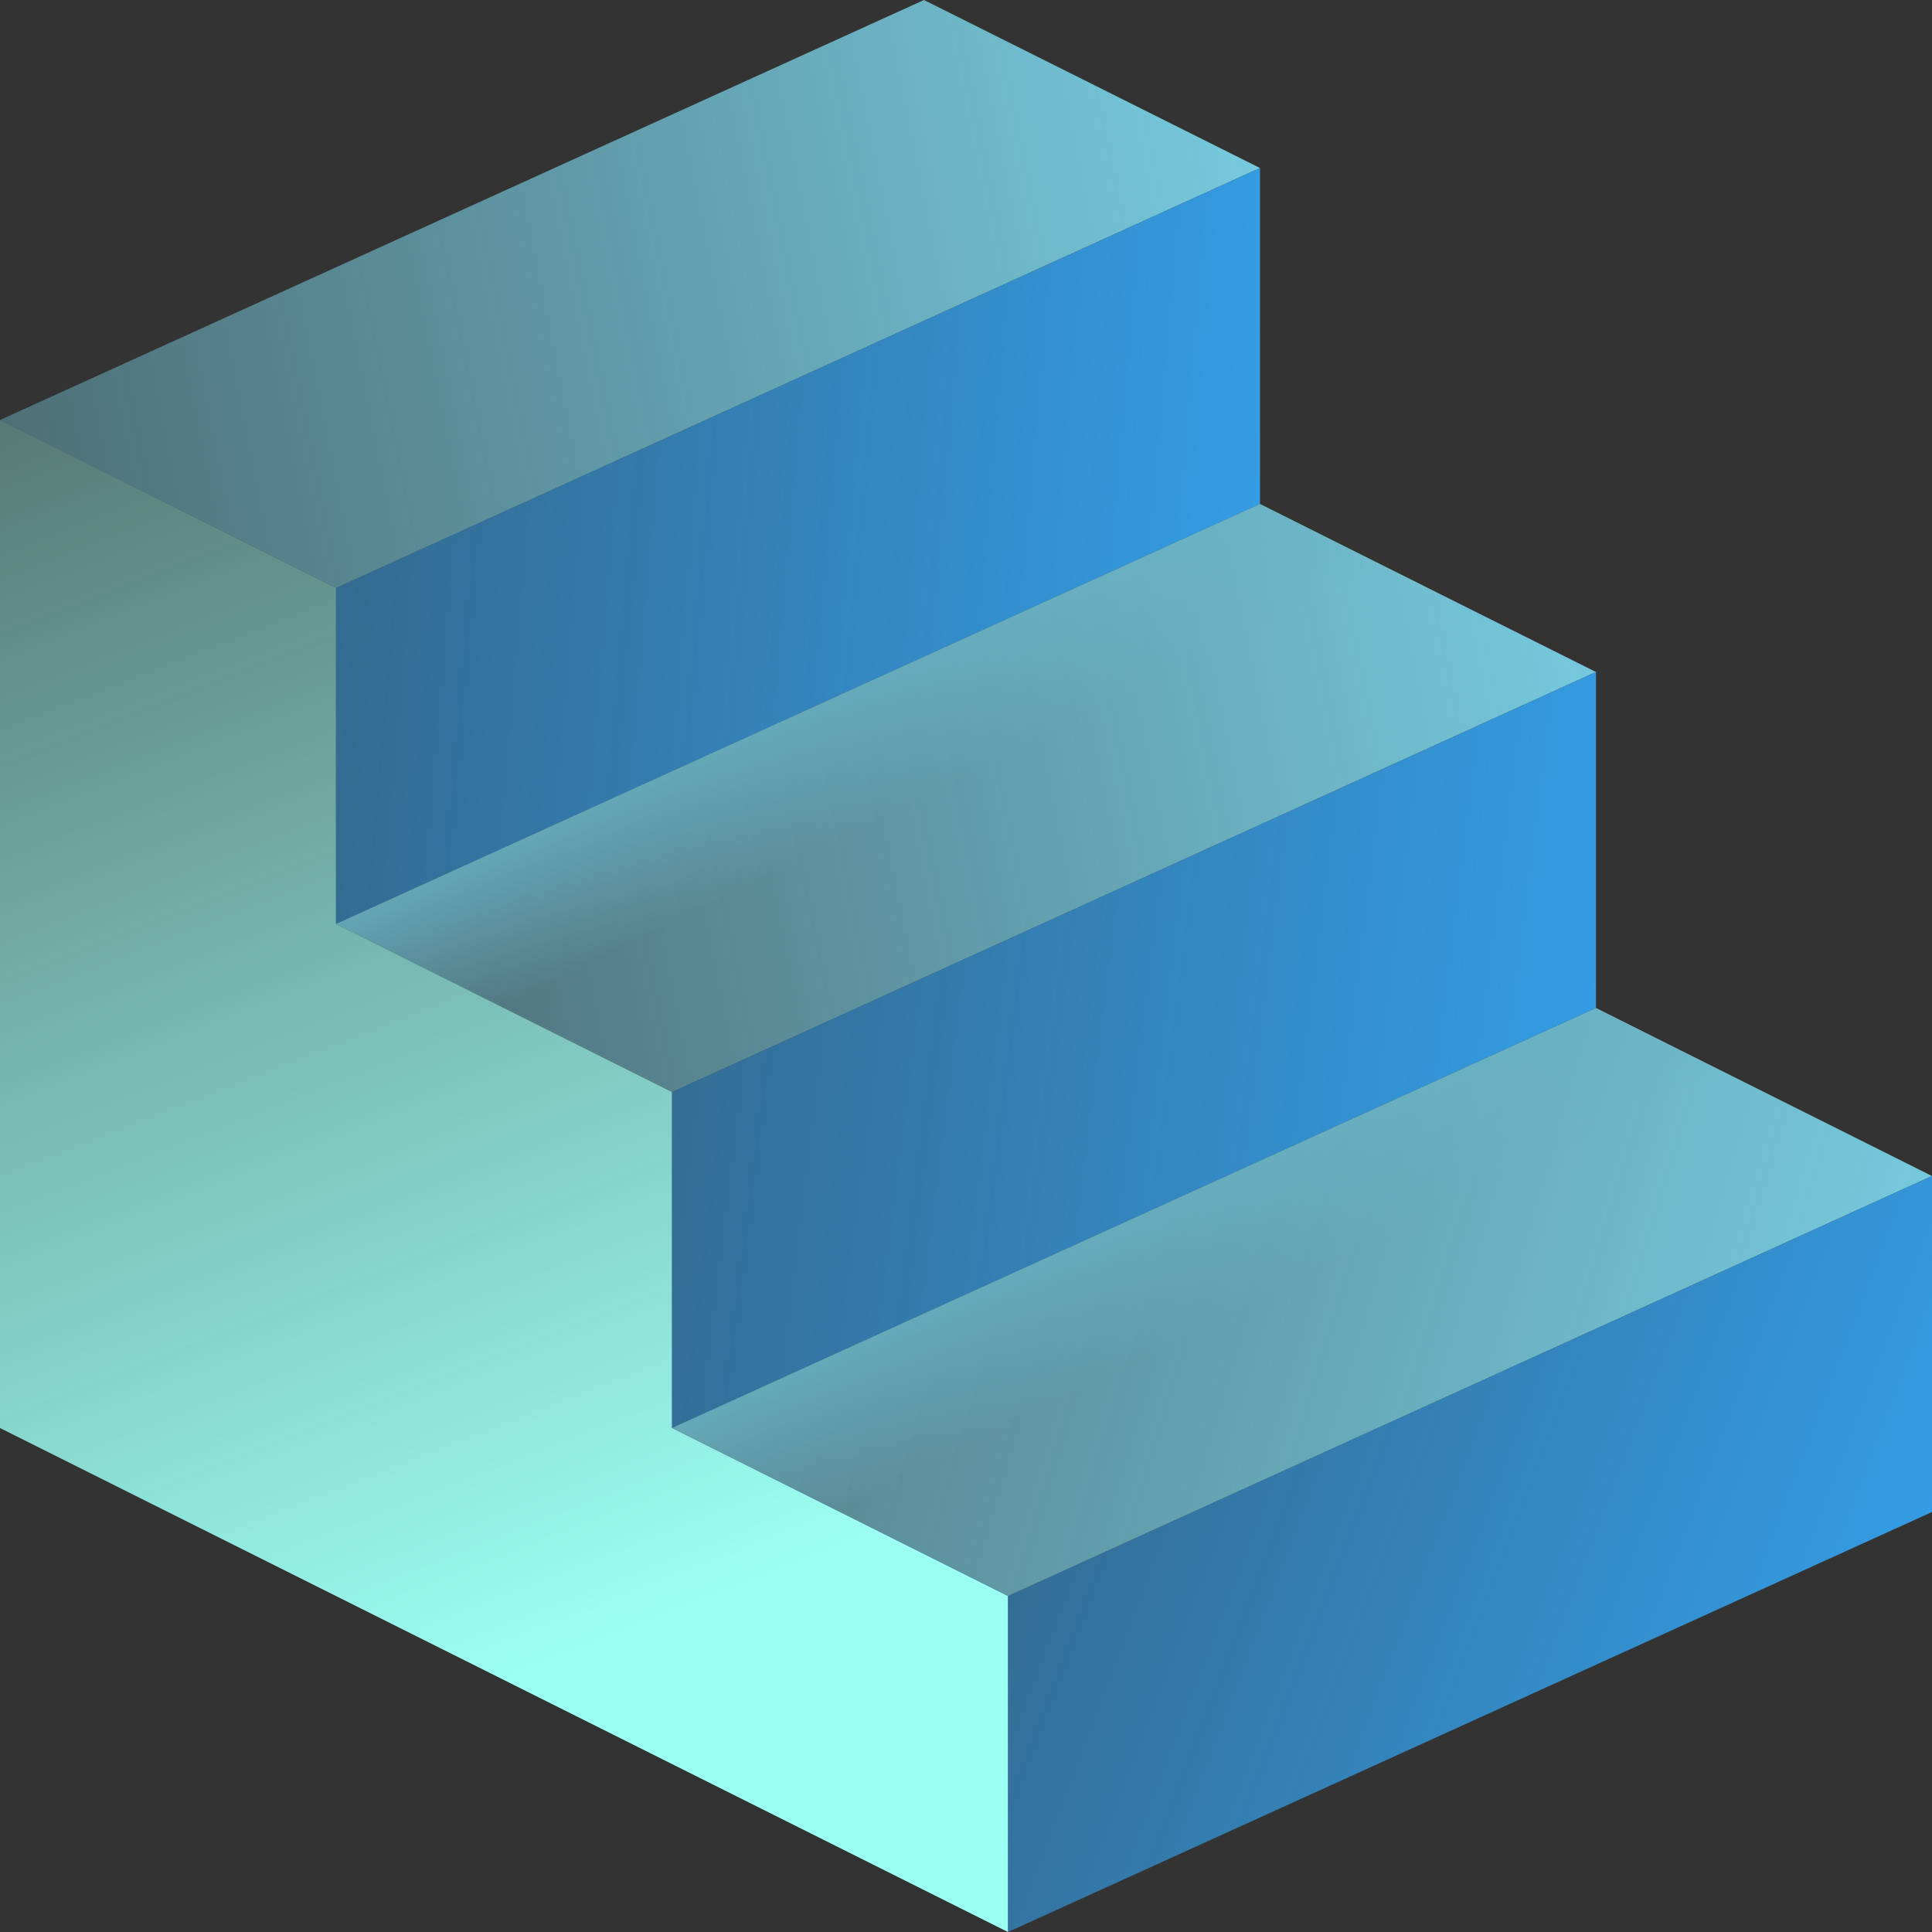 <?xml version="1.0" encoding="UTF-8" standalone="no"?>
<!-- Created with Inkscape (http://www.inkscape.org/) -->

<svg
   xmlns:dc="http://purl.org/dc/elements/1.1/"
   xmlns:cc="http://creativecommons.org/ns#"
   xmlns:rdf="http://www.w3.org/1999/02/22-rdf-syntax-ns#"
   xmlns:svg="http://www.w3.org/2000/svg"
   xmlns="http://www.w3.org/2000/svg"
   xmlns:xlink="http://www.w3.org/1999/xlink"
   xmlns:sodipodi="http://sodipodi.sourceforge.net/DTD/sodipodi-0.dtd"
   xmlns:inkscape="http://www.inkscape.org/namespaces/inkscape"
   width="121.708mm"
   height="121.708mm"
   viewBox="0 0 121.708 121.708"
   version="1.1"
   id="svg8"
   sodipodi:docname="drawing.svg"
   inkscape:version="0.92.0 r15299">
  <rect x="0" y="0" width="121.708" height="121.708" fill="#333333" stroke="none"/>
  <defs
     id="defs2">
    <linearGradient
       inkscape:collect="always"
       id="linearGradient4750">
      <stop
         style="stop-color:#76c9dd;stop-opacity:1;"
         offset="0"
         id="stop4746" />
      <stop
         style="stop-color:#76c9dd;stop-opacity:0;"
         offset="1"
         id="stop4748" />
    </linearGradient>
    <linearGradient
       inkscape:collect="always"
       id="linearGradient4742">
      <stop
         style="stop-color:#76c9dd;stop-opacity:1;"
         offset="0"
         id="stop4738" />
      <stop
         style="stop-color:#76c9dd;stop-opacity:0;"
         offset="1"
         id="stop4740" />
    </linearGradient>
    <linearGradient
       inkscape:collect="always"
       id="linearGradient4734">
      <stop
         style="stop-color:#76c9dd;stop-opacity:1;"
         offset="0"
         id="stop4730" />
      <stop
         style="stop-color:#76c9dd;stop-opacity:0;"
         offset="1"
         id="stop4732" />
    </linearGradient>
    <linearGradient
       inkscape:collect="always"
       id="linearGradient4726">
      <stop
         style="stop-color:#349ce4;stop-opacity:1;"
         offset="0"
         id="stop4722" />
      <stop
         style="stop-color:#349ce4;stop-opacity:0;"
         offset="1"
         id="stop4724" />
    </linearGradient>
    <linearGradient
       inkscape:collect="always"
       id="linearGradient4718">
      <stop
         style="stop-color:#349ce4;stop-opacity:1;"
         offset="0"
         id="stop4714" />
      <stop
         style="stop-color:#349ce4;stop-opacity:0;"
         offset="1"
         id="stop4716" />
    </linearGradient>
    <linearGradient
       inkscape:collect="always"
       id="linearGradient4710">
      <stop
         style="stop-color:#349ce4;stop-opacity:1;"
         offset="0"
         id="stop4706" />
      <stop
         style="stop-color:#349ce4;stop-opacity:0;"
         offset="1"
         id="stop4708" />
    </linearGradient>
    <linearGradient
       inkscape:collect="always"
       id="linearGradient4702">
      <stop
         style="stop-color:#9cfff4;stop-opacity:1;"
         offset="0"
         id="stop4698" />
      <stop
         style="stop-color:#9cfff4;stop-opacity:0;"
         offset="1"
         id="stop4700" />
    </linearGradient>
    <linearGradient
       inkscape:collect="always"
       id="linearGradient4646">
      <stop
         style="stop-color:#69b3c5;stop-opacity:1;"
         offset="0"
         id="stop4642" />
      <stop
         style="stop-color:#69b3c5;stop-opacity:0;"
         offset="1"
         id="stop4644" />
    </linearGradient>
    <linearGradient
       inkscape:collect="always"
       xlink:href="#linearGradient4646"
       id="linearGradient4648"
       x1="100.542"
       y1="80.042"
       x2="105.833"
       y2="90.625"
       gradientUnits="userSpaceOnUse" />
    <linearGradient
       gradientTransform="translate(21.167,31.75)"
       inkscape:collect="always"
       xlink:href="#linearGradient4646"
       id="linearGradient4648-6"
       x1="100.542"
       y1="80.042"
       x2="105.833"
       y2="90.625"
       gradientUnits="userSpaceOnUse" />
    <linearGradient
       inkscape:collect="always"
       xlink:href="#linearGradient4702"
       id="linearGradient4704"
       x1="84.667"
       y1="143.542"
       x2="37.042"
       y2="21.833"
       gradientUnits="userSpaceOnUse" />
    <linearGradient
       inkscape:collect="always"
       xlink:href="#linearGradient4710"
       id="linearGradient4712"
       x1="132.292"
       y1="69.458"
       x2="10.583"
       y2="58.875"
       gradientUnits="userSpaceOnUse" />
    <linearGradient
       inkscape:collect="always"
       xlink:href="#linearGradient4718"
       id="linearGradient4720"
       x1="153.458"
       y1="101.208"
       x2="26.458"
       y2="85.333"
       gradientUnits="userSpaceOnUse" />
    <linearGradient
       inkscape:collect="always"
       xlink:href="#linearGradient4726"
       id="linearGradient4728"
       x1="174.625"
       y1="132.958"
       x2="63.5"
       y2="90.625"
       gradientUnits="userSpaceOnUse" />
    <linearGradient
       inkscape:collect="always"
       xlink:href="#linearGradient4734"
       id="linearGradient4736"
       x1="132.292"
       y1="48.292"
       x2="3.0000003e-06"
       y2="74.75"
       gradientUnits="userSpaceOnUse" />
    <linearGradient
       inkscape:collect="always"
       xlink:href="#linearGradient4742"
       id="linearGradient4744"
       x1="153.458"
       y1="80.042"
       x2="21.167"
       y2="106.5"
       gradientUnits="userSpaceOnUse" />
    <linearGradient
       inkscape:collect="always"
       xlink:href="#linearGradient4750"
       id="linearGradient4752"
       x1="174.625"
       y1="111.792"
       x2="31.75"
       y2="69.458"
       gradientUnits="userSpaceOnUse" />
  </defs>
  <sodipodi:namedview
     id="base"
     pagecolor="#ffffff"
     bordercolor="#666666"
     borderopacity="1.0"
     inkscape:pageopacity="0.0"
     inkscape:pageshadow="2"
     inkscape:zoom="0.7"
     inkscape:cx="43.029241"
     inkscape:cy="315.82504"
     inkscape:document-units="mm"
     inkscape:current-layer="layer1"
     showgrid="true"
     inkscape:window-width="1364"
     inkscape:window-height="752"
     inkscape:window-x="0"
     inkscape:window-y="14"
     inkscape:window-maximized="0"
     fit-margin-top="0"
     fit-margin-left="0"
     fit-margin-right="0"
     fit-margin-bottom="0">
    <inkscape:grid
       type="xygrid"
       id="grid4485"
       originx="-52.917"
       originy="-137.583" />
  </sodipodi:namedview>
  <g
     inkscape:label="Layer 1"
     inkscape:groupmode="layer"
     id="layer1"
     transform="translate(-52.917,-37.708)">
    <path
       style="fill:url(#linearGradient4704);fill-opacity:1;stroke:none;stroke-width:0.265px;stroke-linecap:butt;stroke-linejoin:miter;stroke-opacity:1"
       d="M 52.917,64.167 74.083,74.75 V 95.917 L 95.25,106.5 v 21.167 L 116.417,138.25 v 21.167 l -63.5,-31.75 z"
       id="path4487"
       inkscape:connector-curvature="0" />
    <path
       style="fill:url(#linearGradient4736);fill-opacity:1;stroke:none;stroke-width:0.265px;stroke-linecap:butt;stroke-linejoin:miter;stroke-opacity:1"
       d="M 52.917,64.167 111.125,37.708 132.292,48.292 74.083,74.75 Z"
       id="path4489"
       inkscape:connector-curvature="0"
       sodipodi:nodetypes="ccccc" />
    <path
       style="fill:url(#linearGradient4712);fill-opacity:1;stroke:none;stroke-width:0.265px;stroke-linecap:butt;stroke-linejoin:miter;stroke-opacity:1"
       d="M 74.083,95.917 132.292,69.458 V 48.292 L 74.083,74.75 v 0 z"
       id="path4491"
       inkscape:connector-curvature="0"
       sodipodi:nodetypes="cccccc" />
    <path
       style="fill:url(#linearGradient4752);fill-opacity:1;stroke:none;stroke-width:0.265px;stroke-linecap:butt;stroke-linejoin:miter;stroke-opacity:1"
       d="M 95.25,127.667 153.458,101.208 174.625,111.792 116.417,138.25 Z"
       id="path4489-3"
       inkscape:connector-curvature="0"
       sodipodi:nodetypes="ccccc" />
    <path
       style="fill:url(#linearGradient4744);fill-opacity:1;stroke:none;stroke-width:0.265px;stroke-linecap:butt;stroke-linejoin:miter;stroke-opacity:1"
       d="M 74.083,95.917 132.292,69.458 153.458,80.042 95.25,106.5 Z"
       id="path4489-6"
       inkscape:connector-curvature="0"
       sodipodi:nodetypes="ccccc" />
    <path
       style="fill:url(#linearGradient4720);fill-opacity:1;stroke:none;stroke-width:0.265px;stroke-linecap:butt;stroke-linejoin:miter;stroke-opacity:1"
       d="M 95.25,127.667 153.458,101.208 V 80.042 L 95.25,106.5 v 0 z"
       id="path4491-7"
       inkscape:connector-curvature="0"
       sodipodi:nodetypes="cccccc" />
    <path
       style="fill:url(#linearGradient4728);fill-opacity:1;stroke:none;stroke-width:0.265px;stroke-linecap:butt;stroke-linejoin:miter;stroke-opacity:1"
       d="M 116.417,159.417 174.625,132.958 V 111.792 L 116.417,138.25 v 0 z"
       id="path4491-7-5"
       inkscape:connector-curvature="0"
       sodipodi:nodetypes="cccccc" />
    <path
       style="fill:url(#linearGradient4648);fill-opacity:1;stroke:none;stroke-width:0.265px;stroke-linecap:butt;stroke-linejoin:miter;stroke-opacity:1"
       d="M 74.083,95.917 84.667,101.208 142.875,74.75 132.292,69.458 Z"
       id="path4640"
       inkscape:connector-curvature="0" />
    <path
       style="fill:url(#linearGradient4648-6);fill-opacity:1;stroke:none;stroke-width:0.265px;stroke-linecap:butt;stroke-linejoin:miter;stroke-opacity:1"
       d="M 95.25,127.667 105.833,132.958 164.042,106.5 153.458,101.208 Z"
       id="path4640-1"
       inkscape:connector-curvature="0" />
  </g>
</svg>
